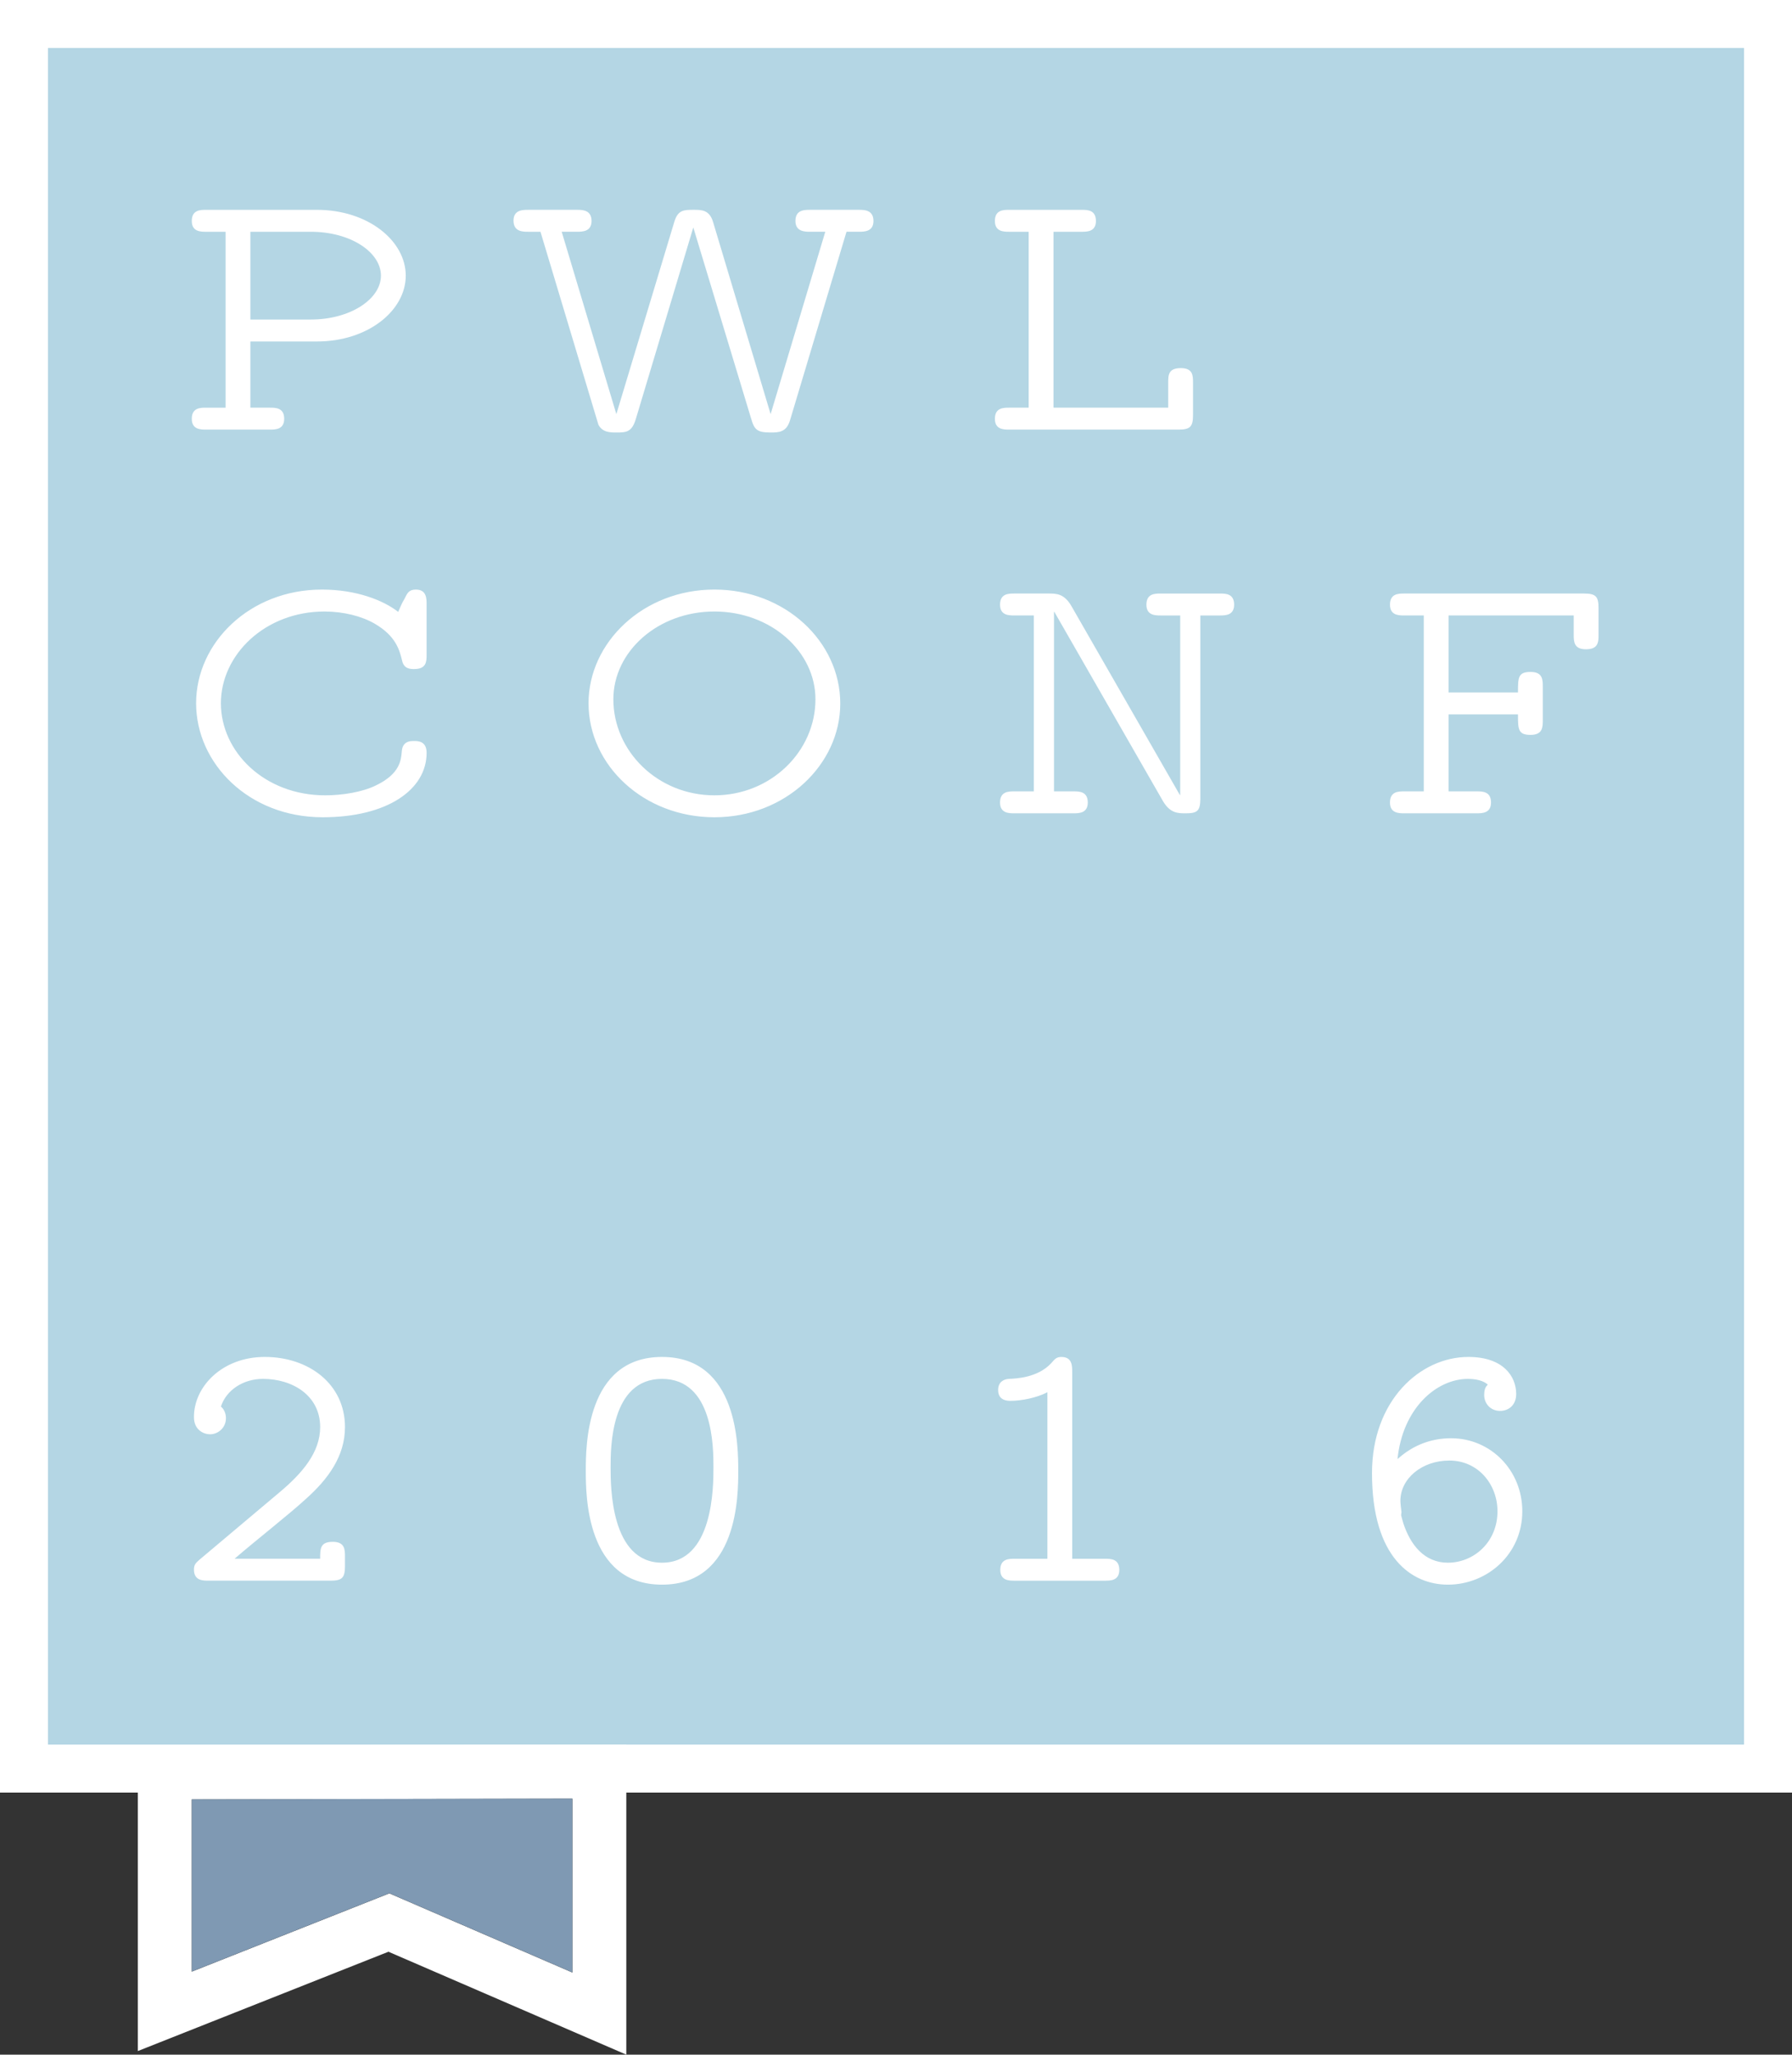<?xml version="1.0" encoding="utf-8"?>
<!-- Generator: Adobe Illustrator 15.0.2, SVG Export Plug-In . SVG Version: 6.00 Build 0)  -->
<svg version="1.2" baseProfile="tiny" id="Layer_1" xmlns="http://www.w3.org/2000/svg" xmlns:xlink="http://www.w3.org/1999/xlink"
	 x="0px" y="0px" width="299px" height="342.715px" viewBox="17 19.142 299 342.715" overflow="inherit" xml:space="preserve">
<rect x="17" y="19.142" width="299" height="342.715" fill="#333333" stroke="none"/>
<desc>Created with Sketch.</desc>
<rect x="20.5" y="21.75" fill="#B4D6E4" width="292.5" height="293.5"/>
<g id="logo" transform="translate(146, 134)">
	<path id="Path-1118" fill="#FFFFFF" d="M-97,185.29v28.722l32.966-13.058L-33.5,214.16v-29L-97,185.29L-97,185.29z M-106,185.29
		L-106,185.29v-8.981l8.981-0.019l63.5-0.13l9.019-0.02v9.02v29v13.697l-12.572-5.438l-30.535-13.206l6.887,0.106l-32.965,13.058
		L-106,227.257v-13.245V185.29z"/>
	<polygon id="Path" fill="#7F99B3" points="-97,185.271 -97,213.993 -64.034,200.936 -33.5,214.143 -33.5,185.143 	"/>
	<path id="Rectangle-103" fill="#FFFFFF" d="M-129-106.858L-129-106.858l8-8v299l-8-8h299l-8,8v-299l8,8H-129z M-129-114.858h299
		v299h-299V-114.858L-129-114.858z"/>
	<path id="PWL" fill="#FFFFFF" d="M-97-44.999c0,1.801,1.5,1.801,2.4,1.801h10.619c0.9,0,2.4,0,2.4-1.801
		c0-1.859-1.439-1.859-2.4-1.859h-3.24v-11.04h11.101c8.521,0,14.82-5.16,14.82-10.979c0-5.82-6.3-10.98-14.82-10.98H-94.6
		c-0.961,0-2.4,0-2.4,1.86c0,1.8,1.5,1.8,2.4,1.8h3.24v29.34h-3.24C-95.561-46.858-97-46.858-97-44.999L-97-44.999z M-87.221-61.559
		v-14.64h10.08c6.66,0,11.701,3.42,11.701,7.32c0,3.899-5.101,7.319-11.701,7.319L-87.221-61.559L-87.221-61.559z M-43.32-78.059
		c0,1.86,1.561,1.86,2.461,1.86h2.039l9.66,32.16c0.66,1.32,1.98,1.32,3,1.32c1.68,0,2.58-0.062,3.24-2.221l9.6-31.98l9.66,31.919
		c0.54,1.86,1.02,2.281,3.24,2.281c1.32,0,2.641,0,3.24-2.041L12.24-76.2h2.039c0.9,0,2.461,0,2.461-1.8
		c0-1.86-1.561-1.86-2.461-1.86h-8.1c-0.959,0-2.459,0-2.459,1.86c0,1.8,1.619,1.8,2.459,1.8H8.7l-9.12,30.42l-9.6-32.04
		c-0.601-2.04-1.92-2.04-3.24-2.04c-1.62,0-2.641,0-3.24,2.04l-9.66,32.04l-9.119-30.42h2.52c0.9,0,2.46,0,2.46-1.8
		c0-1.86-1.56-1.86-2.46-1.86h-8.1C-41.76-79.858-43.32-79.858-43.32-78.059L-43.32-78.059z M37-44.999c0,1.801,1.5,1.801,2.4,1.801
		h28.26c1.979,0,2.398-0.54,2.398-2.46v-5.341c0-1.199,0-2.459-2.039-2.459c-2.101,0-2.101,1.199-2.101,2.459v4.141h-19.14v-29.34
		h4.681c0.899,0,2.399,0,2.399-1.8c0-1.86-1.439-1.86-2.399-1.86H39.4c-0.961,0-2.4,0-2.4,1.86c0,1.8,1.5,1.8,2.4,1.8h3.238v29.34
		H39.4C38.439-46.858,37-46.858,37-44.999L37-44.999z M-96.279,2.441c0,10.021,8.76,19.021,21.119,19.021
		c10.801,0,17.34-4.62,17.34-10.74c0-1.98-1.439-1.98-2.1-1.98c-0.6,0-1.92,0-2.04,1.74c-0.12,1.44-0.3,3.721-4.261,5.641
		c-2.279,1.14-5.639,1.68-8.52,1.68c-10.14,0-17.4-7.26-17.4-15.36s7.381-15.3,17.281-15.3c3.18,0,6.239,0.78,8.399,2.04
		c3.601,2.101,4.14,4.5,4.56,6.18c0.301,1.38,1.44,1.38,1.98,1.38c2.1,0,2.1-1.26,2.1-2.459v-8.341c0-0.96,0-2.46-1.8-2.46
		c-1.14,0-1.44,0.6-1.86,1.5c-0.539,0.9-0.539,1.02-1.08,2.221c-2.459-1.92-6.959-3.721-12.719-3.721
		C-87.34-16.519-96.279-7.639-96.279,2.441L-96.279,2.441z M-30.8,2.441c0,10.38,9.239,19.021,21,19.021c11.88,0,21-8.82,21-18.961
		c0-10.379-9.24-19.02-21-19.02C-21.68-16.519-30.8-7.698-30.8,2.441L-30.8,2.441z M-26.66,1.782c0-7.98,7.439-14.641,16.86-14.641
		c9.42,0,16.86,6.66,16.86,14.641c0,8.699-7.44,16.02-16.86,16.02C-19.279,17.802-26.66,10.422-26.66,1.782L-26.66,1.782z
		 M37.859,19.001c0,1.801,1.5,1.801,2.399,1.801H50.1c0.899,0,2.399,0,2.399-1.801c0-1.859-1.44-1.859-2.399-1.859h-3.24v-29.939
		h0.061l18.12,31.56c1.2,2.04,2.521,2.04,3.78,2.04c1.92,0,2.459-0.36,2.459-2.46v-30.54h3.24c0.899,0,2.399,0,2.399-1.801
		c0-1.859-1.438-1.859-2.399-1.859h-9.84c-0.961,0-2.4,0-2.4,1.859c0,1.801,1.5,1.801,2.4,1.801h3.239v29.939h-0.06l-18.121-31.56
		c-1.199-2.04-2.521-2.04-3.779-2.04h-5.7c-0.96,0-2.399,0-2.399,1.859c0,1.801,1.5,1.801,2.399,1.801h3.24v29.34h-3.24
		C39.3,17.142,37.859,17.142,37.859,19.001L37.859,19.001z M102.92,19.001c0,1.801,1.5,1.801,2.4,1.801h12.06
		c0.899,0,2.399,0,2.399-1.801c0-1.859-1.439-1.859-2.399-1.859h-4.68V4.302h11.579c0,2.46,0,3.42,2.101,3.42
		c2.04,0,2.04-1.32,2.04-2.46v-5.58c0-1.14,0-2.46-2.04-2.46c-2.101,0-2.101,0.96-2.101,3.42H112.7v-12.84h20.88v3.18
		c0,1.141,0,2.46,2.04,2.46c2.101,0,2.101-1.26,2.101-2.46v-4.38c0-1.86-0.359-2.46-2.4-2.46h-30c-0.959,0-2.399,0-2.399,1.859
		c0,1.801,1.5,1.801,2.399,1.801h3.24v29.34h-3.24C104.359,17.142,102.92,17.142,102.92,19.001L102.92,19.001z M-96.641,146.941
		c0,1.859,1.5,1.859,2.461,1.859h20.34c1.98,0,2.4-0.54,2.4-2.46v-1.56c0-1.141,0-2.461-2.041-2.461c-2.1,0-2.1,1.141-2.1,2.82
		H-89.86c3.539-3.062,9.299-7.562,11.879-9.961c3.78-3.359,6.541-7.199,6.541-12c0-7.199-6.061-11.699-13.381-11.699
		c-7.08,0-11.82,4.92-11.82,10.02c0,2.221,1.681,2.881,2.701,2.881c1.26,0,2.64-1.02,2.64-2.699c0-0.721-0.3-1.5-0.841-1.921
		c0.9-2.761,3.721-4.62,7.021-4.62c4.92,0,9.54,2.76,9.54,8.041c0,4.199-2.939,7.68-6.9,10.979l-13.26,11.16
		C-96.279,145.802-96.641,146.102-96.641,146.941L-96.641,146.941z M-31.26,130.441c0,4.021,0,19.021,12.72,19.021
		c12.72,0,12.72-15,12.72-18.961c0-4.021,0-19.021-12.72-19.021C-31.26,111.48-31.26,126.48-31.26,130.441L-31.26,130.441z
		 M-27.12,129.9c0-3.299,0-14.76,8.58-14.76s8.58,11.461,8.58,14.76c0,3.181,0,15.9-8.58,15.9S-27.12,133.081-27.12,129.9
		L-27.12,129.9z M37.54,117.001c0,1.801,1.62,1.801,2.101,1.801c1.68,0,4.319-0.479,6.119-1.438v27.779H40.3
		c-0.96,0-2.399,0-2.399,1.858c0,1.801,1.5,1.801,2.399,1.801h15.06c0.899,0,2.399,0,2.399-1.801c0-1.858-1.438-1.858-2.399-1.858
		H49.9v-31.201c0-0.959,0-2.459-1.801-2.459c-0.779,0-1.08,0.301-1.681,1.02c-2.28,2.461-5.88,2.58-7.14,2.641
		C38.439,115.202,37.54,115.682,37.54,117.001L37.54,117.001z M99.92,130.861c0,14.22,6.721,18.601,12.66,18.601
		c6.54,0,12.42-5.041,12.42-12.239c0-6.841-5.279-12.181-11.88-12.181c-3.12,0-6.24,1.021-8.94,3.479
		c0.84-8.461,6.48-13.381,11.762-13.381c2.039,0,3,0.66,3.3,0.961c-0.3,0.299-0.601,0.659-0.601,1.739c0,1.44,1.08,2.64,2.641,2.64
		c1.5,0,2.699-1.02,2.699-2.819c0-2.938-2.16-6.181-7.979-6.181C107.96,111.48,99.92,118.741,99.92,130.861L99.92,130.861z
		 M104.66,135.48c0-3.72,3.6-6.72,8.16-6.72c4.859,0,8.039,4.021,8.039,8.46c0,5.16-3.959,8.58-8.279,8.58
		c-3.9,0-6.24-2.939-7.439-6.6c-0.121-0.36-0.181-0.721-0.301-1.08l-0.061-0.24l0.061-0.54
		C104.779,136.921,104.66,135.9,104.66,135.48L104.66,135.48z"/>
</g>
</svg>
